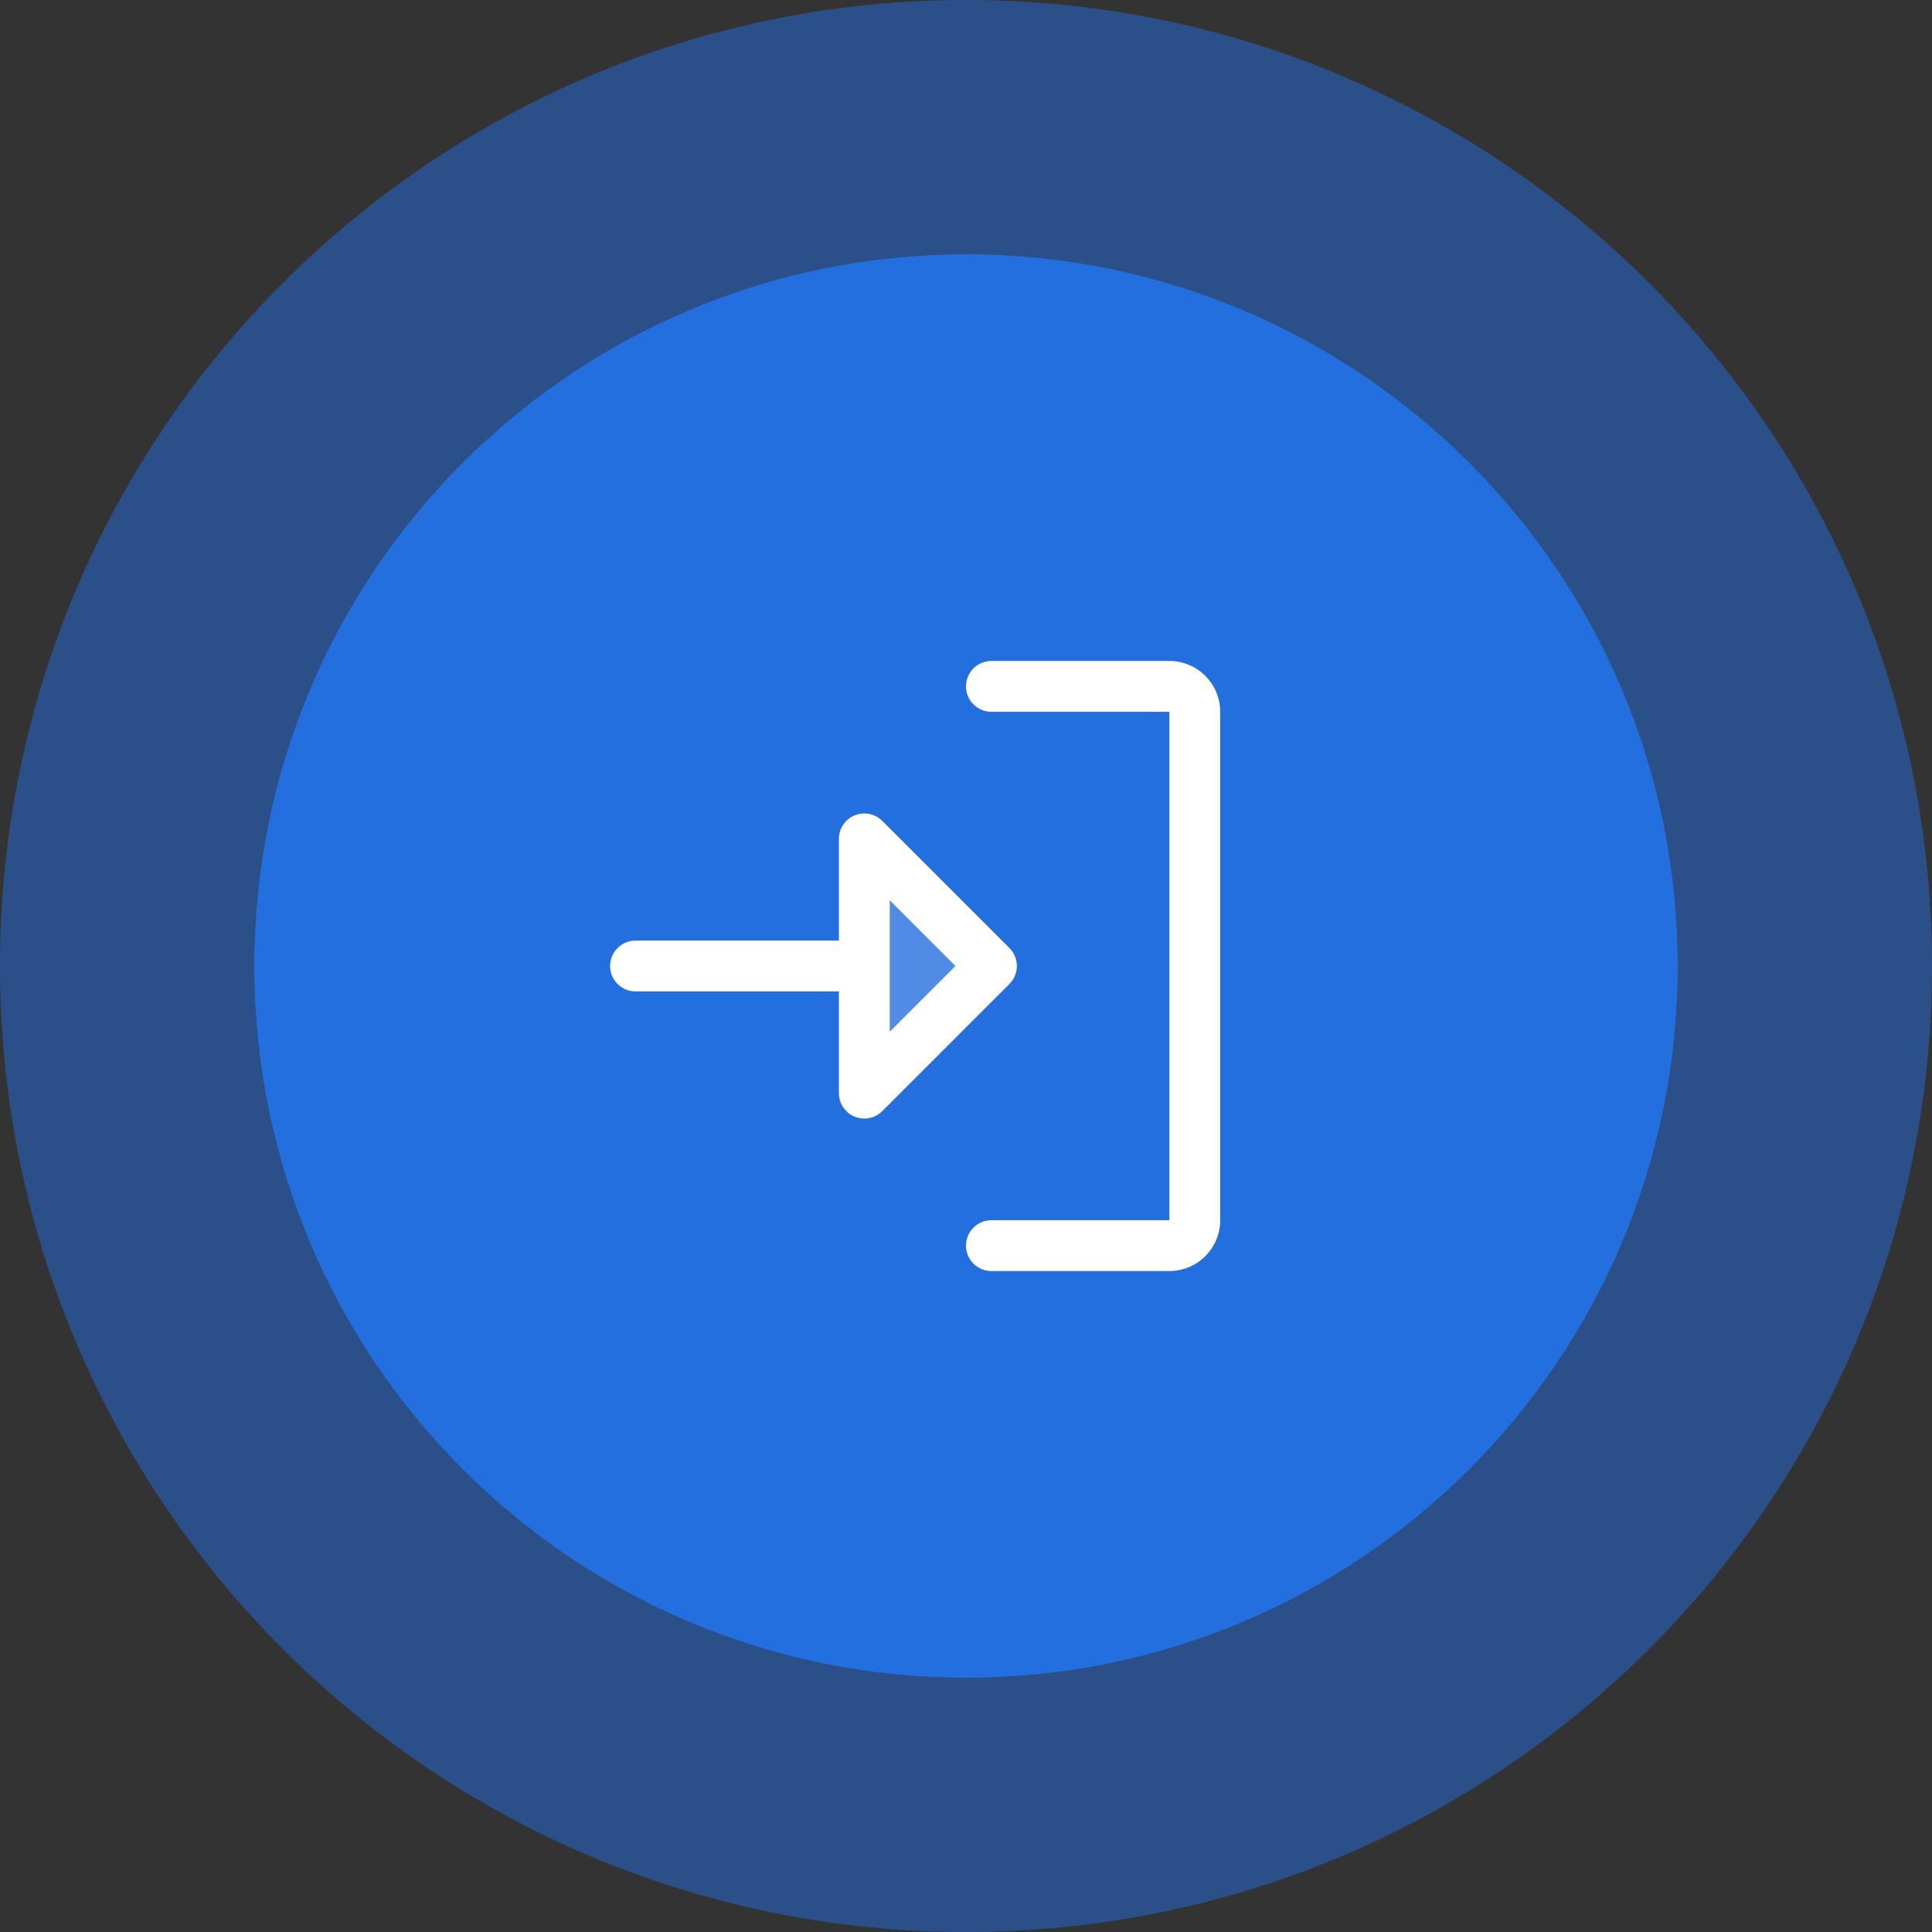 <svg width="76" height="76" viewBox="0 0 76 76" fill="none" xmlns="http://www.w3.org/2000/svg">
<rect x="0" y="0" width="76" height="76" fill="#333333" stroke="none"/>
<g clip-path="url(#clip0_254_619)">
<g clip-path="url(#clip1_254_619)">
<path d="M38 66C53.464 66 66 53.464 66 38C66 22.536 53.464 10 38 10C22.536 10 10 22.536 10 38C10 53.464 22.536 66 38 66Z" fill="#246FE0"/>
<path d="M38 71C56.225 71 71 56.225 71 38C71 19.775 56.225 5 38 5C19.775 5 5 19.775 5 38C5 56.225 19.775 71 38 71Z" stroke="#246FE0" stroke-opacity="0.5" stroke-width="10"/>
<path opacity="0.2" d="M39 38L34 43V33L39 38Z" fill="white"/>
<path d="M39.708 37.292L34.708 32.292C34.568 32.153 34.389 32.057 34.195 32.019C34.001 31.98 33.8 32 33.617 32.075C33.434 32.151 33.278 32.279 33.168 32.444C33.058 32.609 33 32.802 33 33V37H25C24.735 37 24.48 37.105 24.293 37.293C24.105 37.48 24 37.735 24 38C24 38.265 24.105 38.52 24.293 38.707C24.48 38.895 24.735 39 25 39H33V43C33 43.198 33.058 43.391 33.168 43.556C33.278 43.721 33.434 43.849 33.617 43.925C33.8 44 34.001 44.02 34.195 43.981C34.389 43.943 34.568 43.847 34.708 43.708L39.708 38.708C39.8 38.615 39.874 38.504 39.925 38.383C39.975 38.261 40.001 38.131 40.001 38C40.001 37.869 39.975 37.739 39.925 37.617C39.874 37.496 39.8 37.385 39.708 37.292ZM35 40.586V35.414L37.586 38L35 40.586ZM48 28V48C48 48.53 47.789 49.039 47.414 49.414C47.039 49.789 46.53 50 46 50H39C38.735 50 38.48 49.895 38.293 49.707C38.105 49.52 38 49.265 38 49C38 48.735 38.105 48.48 38.293 48.293C38.48 48.105 38.735 48 39 48H46V28H39C38.735 28 38.48 27.895 38.293 27.707C38.105 27.52 38 27.265 38 27C38 26.735 38.105 26.48 38.293 26.293C38.48 26.105 38.735 26 39 26H46C46.53 26 47.039 26.211 47.414 26.586C47.789 26.961 48 27.47 48 28Z" fill="white"/>
</g>
</g>
<defs>
<clipPath id="clip0_254_619">
<rect width="76" height="76" fill="white"/>
</clipPath>
<clipPath id="clip1_254_619">
<rect width="76" height="76" fill="white"/>
</clipPath>
</defs>
</svg>
